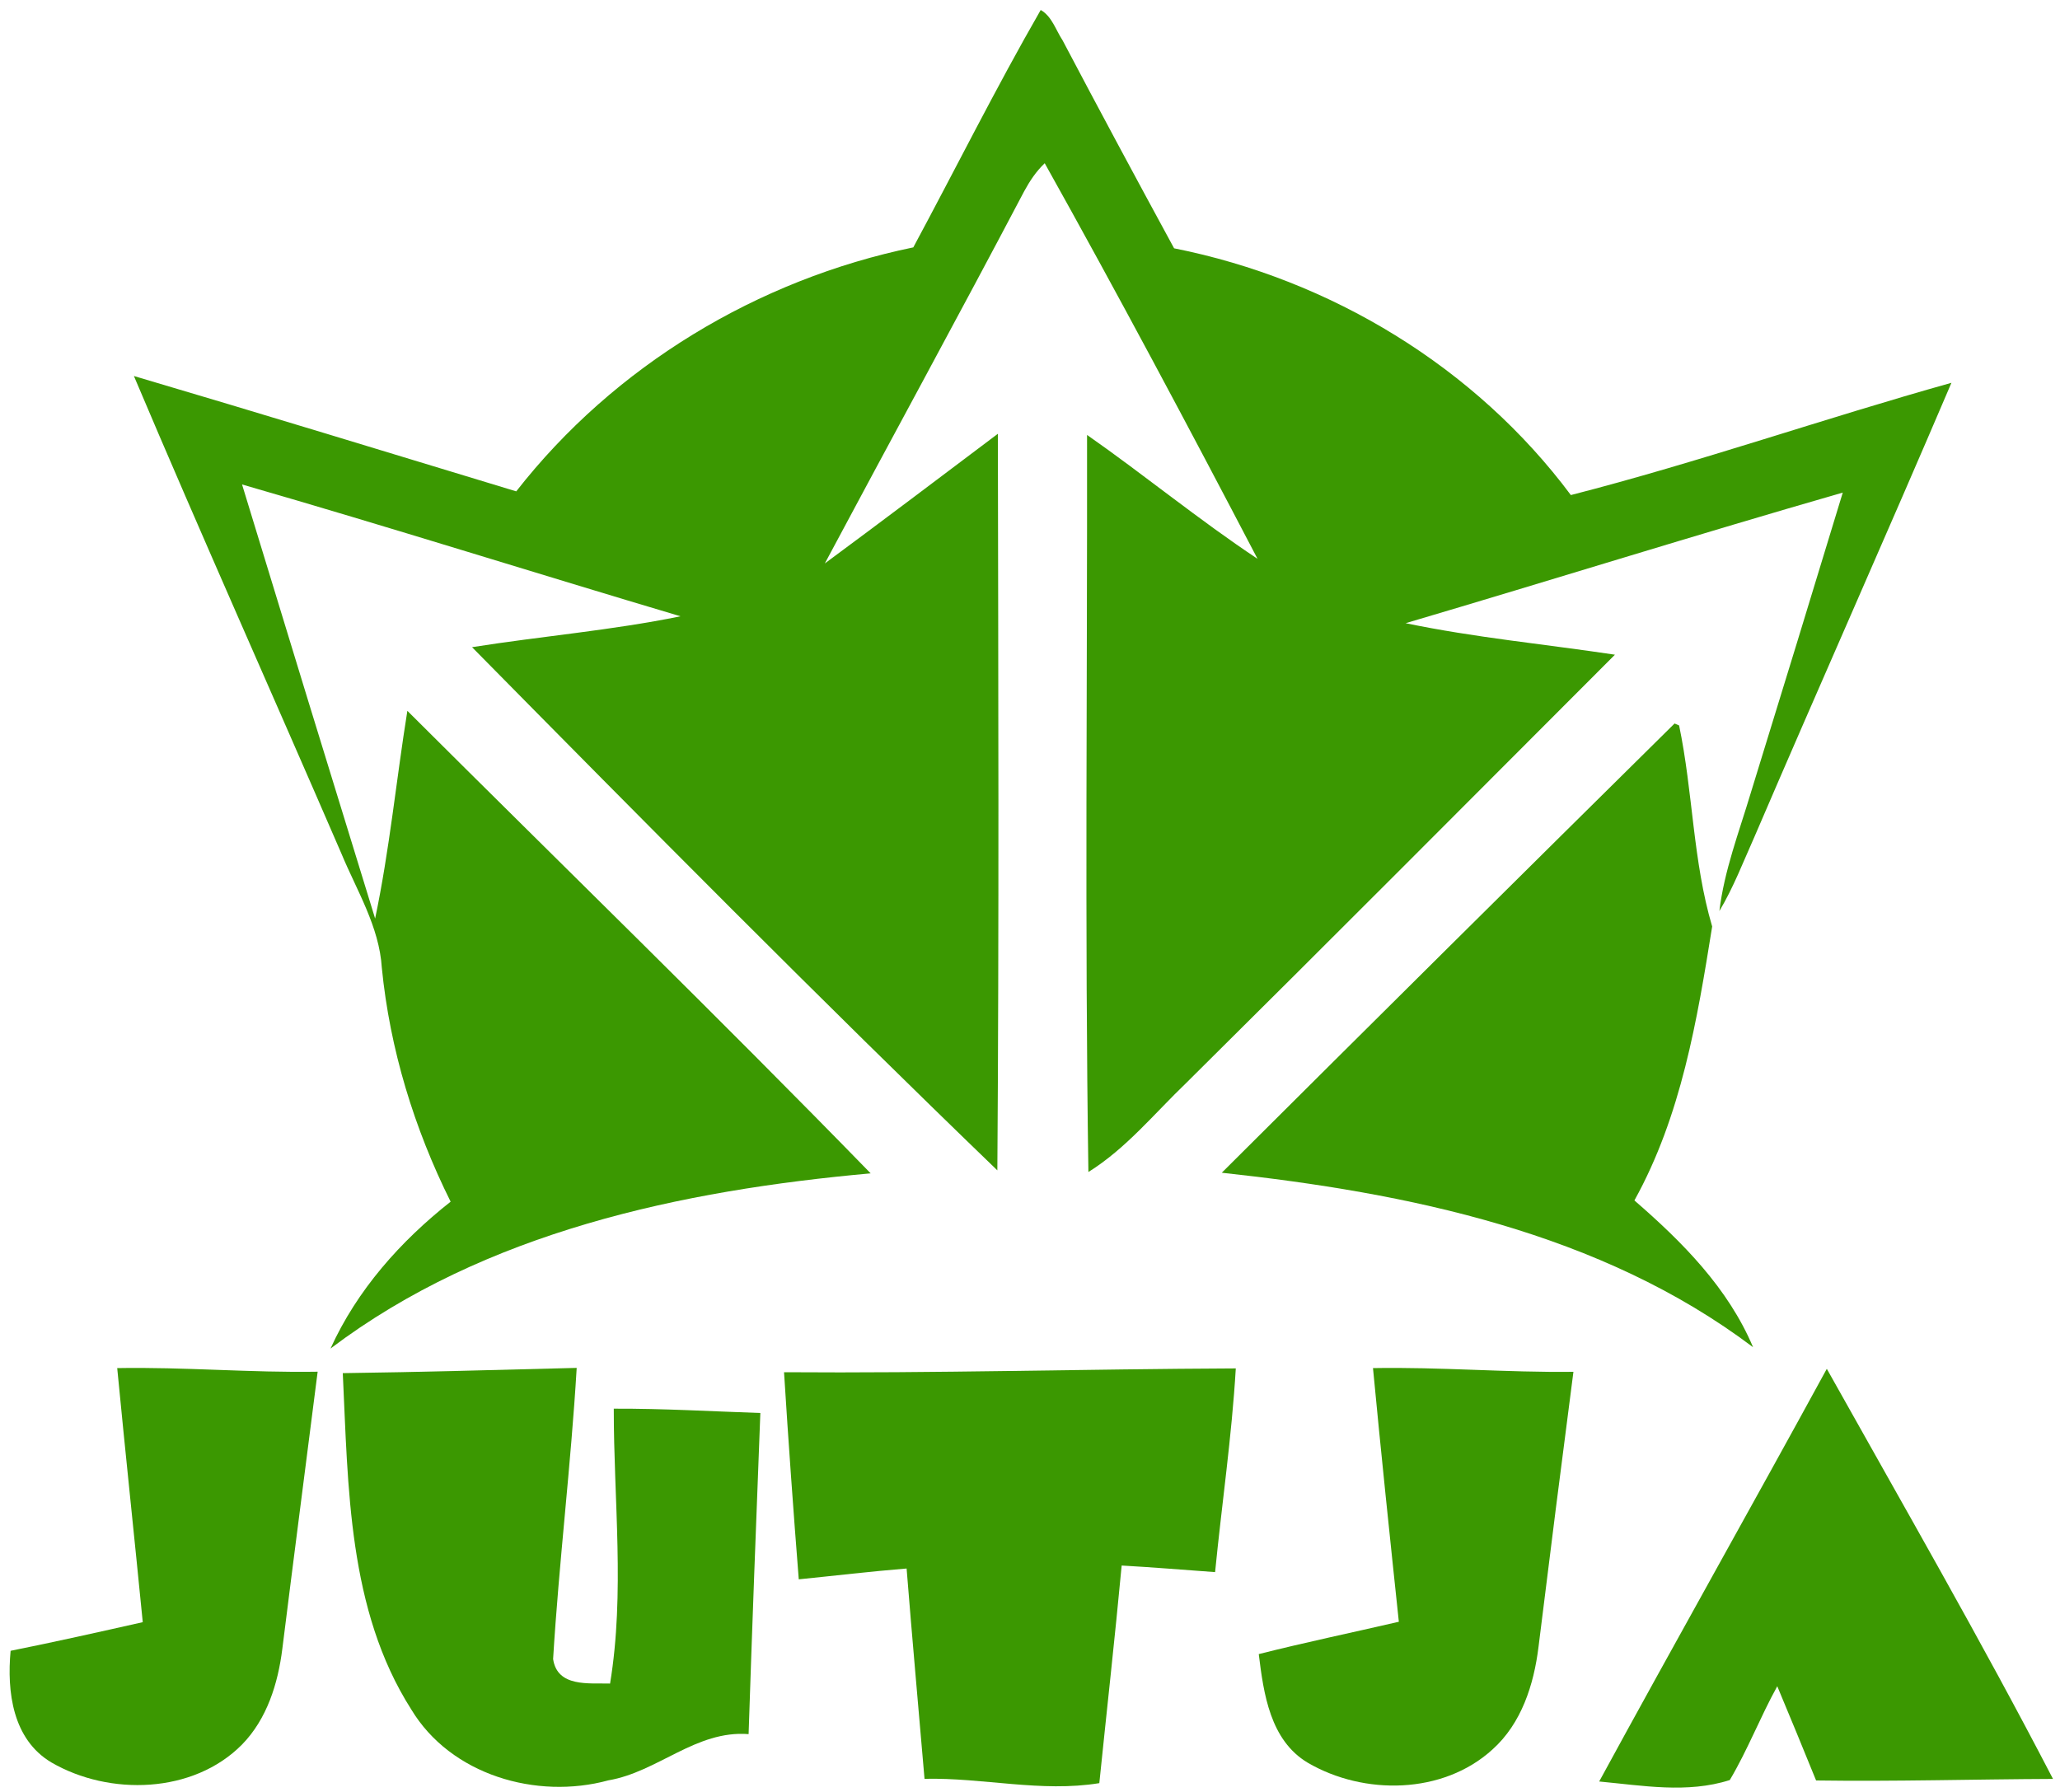 <?xml version="1.0" encoding="UTF-8" ?>
<!DOCTYPE svg PUBLIC "-//W3C//DTD SVG 1.1//EN" "http://www.w3.org/Graphics/SVG/1.1/DTD/svg11.dtd">
<svg width="200pt" height="174pt" viewBox="0 0 200 174" version="1.1" xmlns="http://www.w3.org/2000/svg">
<path fill="#ffffff" d=" M 0.00 0.00 L 200.00 0.00 L 200.00 174.00 L 0.00 174.00 L 0.00 0.00 Z" />
<path fill="#3b9801" d=" M 101.04 0.97 C 102.13 1.59 102.50 2.91 103.16 3.91 C 106.72 10.67 110.34 17.40 113.99 24.11 C 129.17 27.13 143.23 35.62 152.51 48.07 C 164.95 44.88 177.09 40.63 189.46 37.17 C 183.17 51.90 176.66 66.52 170.34 81.24 C 169.25 83.67 168.30 86.17 166.93 88.46 C 167.40 84.53 168.83 80.82 169.96 77.05 C 172.96 67.32 175.95 57.58 178.91 47.83 C 164.72 51.91 150.63 56.33 136.47 60.51 C 143.18 61.91 150.02 62.55 156.79 63.57 C 142.93 77.45 129.09 91.35 115.16 105.16 C 112.07 108.12 109.34 111.51 105.67 113.80 C 105.31 89.95 105.57 66.09 105.54 42.23 C 111.13 46.14 116.41 50.49 122.09 54.26 C 115.36 41.38 108.52 28.54 101.43 15.85 C 100.59 16.64 99.96 17.60 99.42 18.60 C 93.06 30.68 86.51 42.66 80.08 54.71 C 85.71 50.55 91.29 46.33 96.88 42.12 C 96.92 65.96 97.00 89.81 96.83 113.64 C 79.57 96.99 62.67 79.92 45.83 62.84 C 52.57 61.77 59.38 61.21 66.07 59.84 C 51.87 55.62 37.74 51.15 23.50 47.04 C 27.78 61.10 32.09 75.14 36.42 89.19 C 37.82 82.52 38.47 75.74 39.55 69.02 C 54.55 83.98 69.75 98.75 84.53 113.93 C 66.16 115.59 47.10 119.60 32.09 130.94 C 34.67 125.25 38.88 120.52 43.75 116.68 C 40.21 109.57 37.85 101.88 37.07 93.97 C 36.82 89.97 34.65 86.50 33.15 82.89 C 26.46 67.42 19.57 52.03 13.00 36.51 C 25.40 40.17 37.75 43.96 50.12 47.71 C 59.64 35.52 73.56 27.14 88.67 24.02 C 92.80 16.34 96.69 8.53 101.04 0.97 Z" />
<path fill="#3b9801" d=" M 162.58 70.25 C 162.69 70.30 162.91 70.39 163.02 70.44 C 164.37 76.90 164.35 83.61 166.23 89.96 C 164.77 99.07 163.22 108.37 158.68 116.56 C 163.32 120.58 167.77 125.05 170.20 130.81 C 155.40 119.65 136.67 115.82 118.62 113.87 C 133.24 99.30 147.90 84.75 162.58 70.25 Z" />
<path fill="#3b9801" d=" M 11.38 132.84 C 17.87 132.72 24.35 133.30 30.84 133.19 C 29.70 142.16 28.53 151.13 27.41 160.10 C 26.99 163.47 25.92 166.91 23.50 169.39 C 18.77 174.18 10.62 174.40 4.99 171.13 C 1.22 168.89 0.66 164.26 1.03 160.29 C 5.32 159.43 9.59 158.47 13.86 157.51 C 13.05 149.28 12.17 141.06 11.38 132.84 Z" />
<path fill="#3b9801" d=" M 33.28 133.33 C 40.85 133.23 48.42 133.01 55.99 132.82 C 55.43 142.26 54.27 151.67 53.70 161.09 C 54.11 163.85 57.18 163.41 59.23 163.47 C 60.68 154.65 59.58 145.67 59.59 136.78 C 64.34 136.76 69.08 137.04 73.82 137.20 C 73.42 147.59 73.02 157.99 72.68 168.38 C 67.57 167.98 63.88 172.05 59.06 172.87 C 52.09 174.77 43.75 172.35 39.92 165.97 C 33.77 156.31 33.81 144.37 33.28 133.33 Z" />
<path fill="#3b9801" d=" M 76.12 133.24 C 90.75 133.35 105.36 132.93 119.98 132.87 C 119.59 139.49 118.62 146.05 117.97 152.65 C 114.95 152.43 111.92 152.18 108.90 152.01 C 108.24 159.06 107.45 166.10 106.73 173.14 C 101.07 174.06 95.44 172.59 89.76 172.72 C 89.18 165.91 88.56 159.11 88.02 152.30 C 84.53 152.58 81.04 153.00 77.55 153.35 C 77.02 146.65 76.54 139.94 76.12 133.24 Z" />
<path fill="#3b9801" d=" M 133.30 132.84 C 139.79 132.72 146.27 133.28 152.76 133.20 C 151.60 142.10 150.47 151.00 149.37 159.91 C 148.92 163.57 147.72 167.35 144.89 169.88 C 140.09 174.25 132.42 174.34 126.97 171.16 C 123.31 168.98 122.68 164.45 122.21 160.61 C 126.72 159.47 131.28 158.52 135.81 157.47 C 134.94 149.26 134.08 141.06 133.30 132.84 Z" />
<path fill="#3b9801" d=" M 177.36 132.91 C 184.76 146.13 192.34 159.28 199.32 172.73 C 191.65 172.76 183.99 172.99 176.32 172.88 C 175.08 169.82 173.82 166.77 172.55 163.73 C 170.90 166.71 169.68 169.91 167.94 172.84 C 163.82 174.16 159.46 173.37 155.26 172.98 C 162.56 159.58 170.05 146.30 177.36 132.91 Z" />
</svg>
